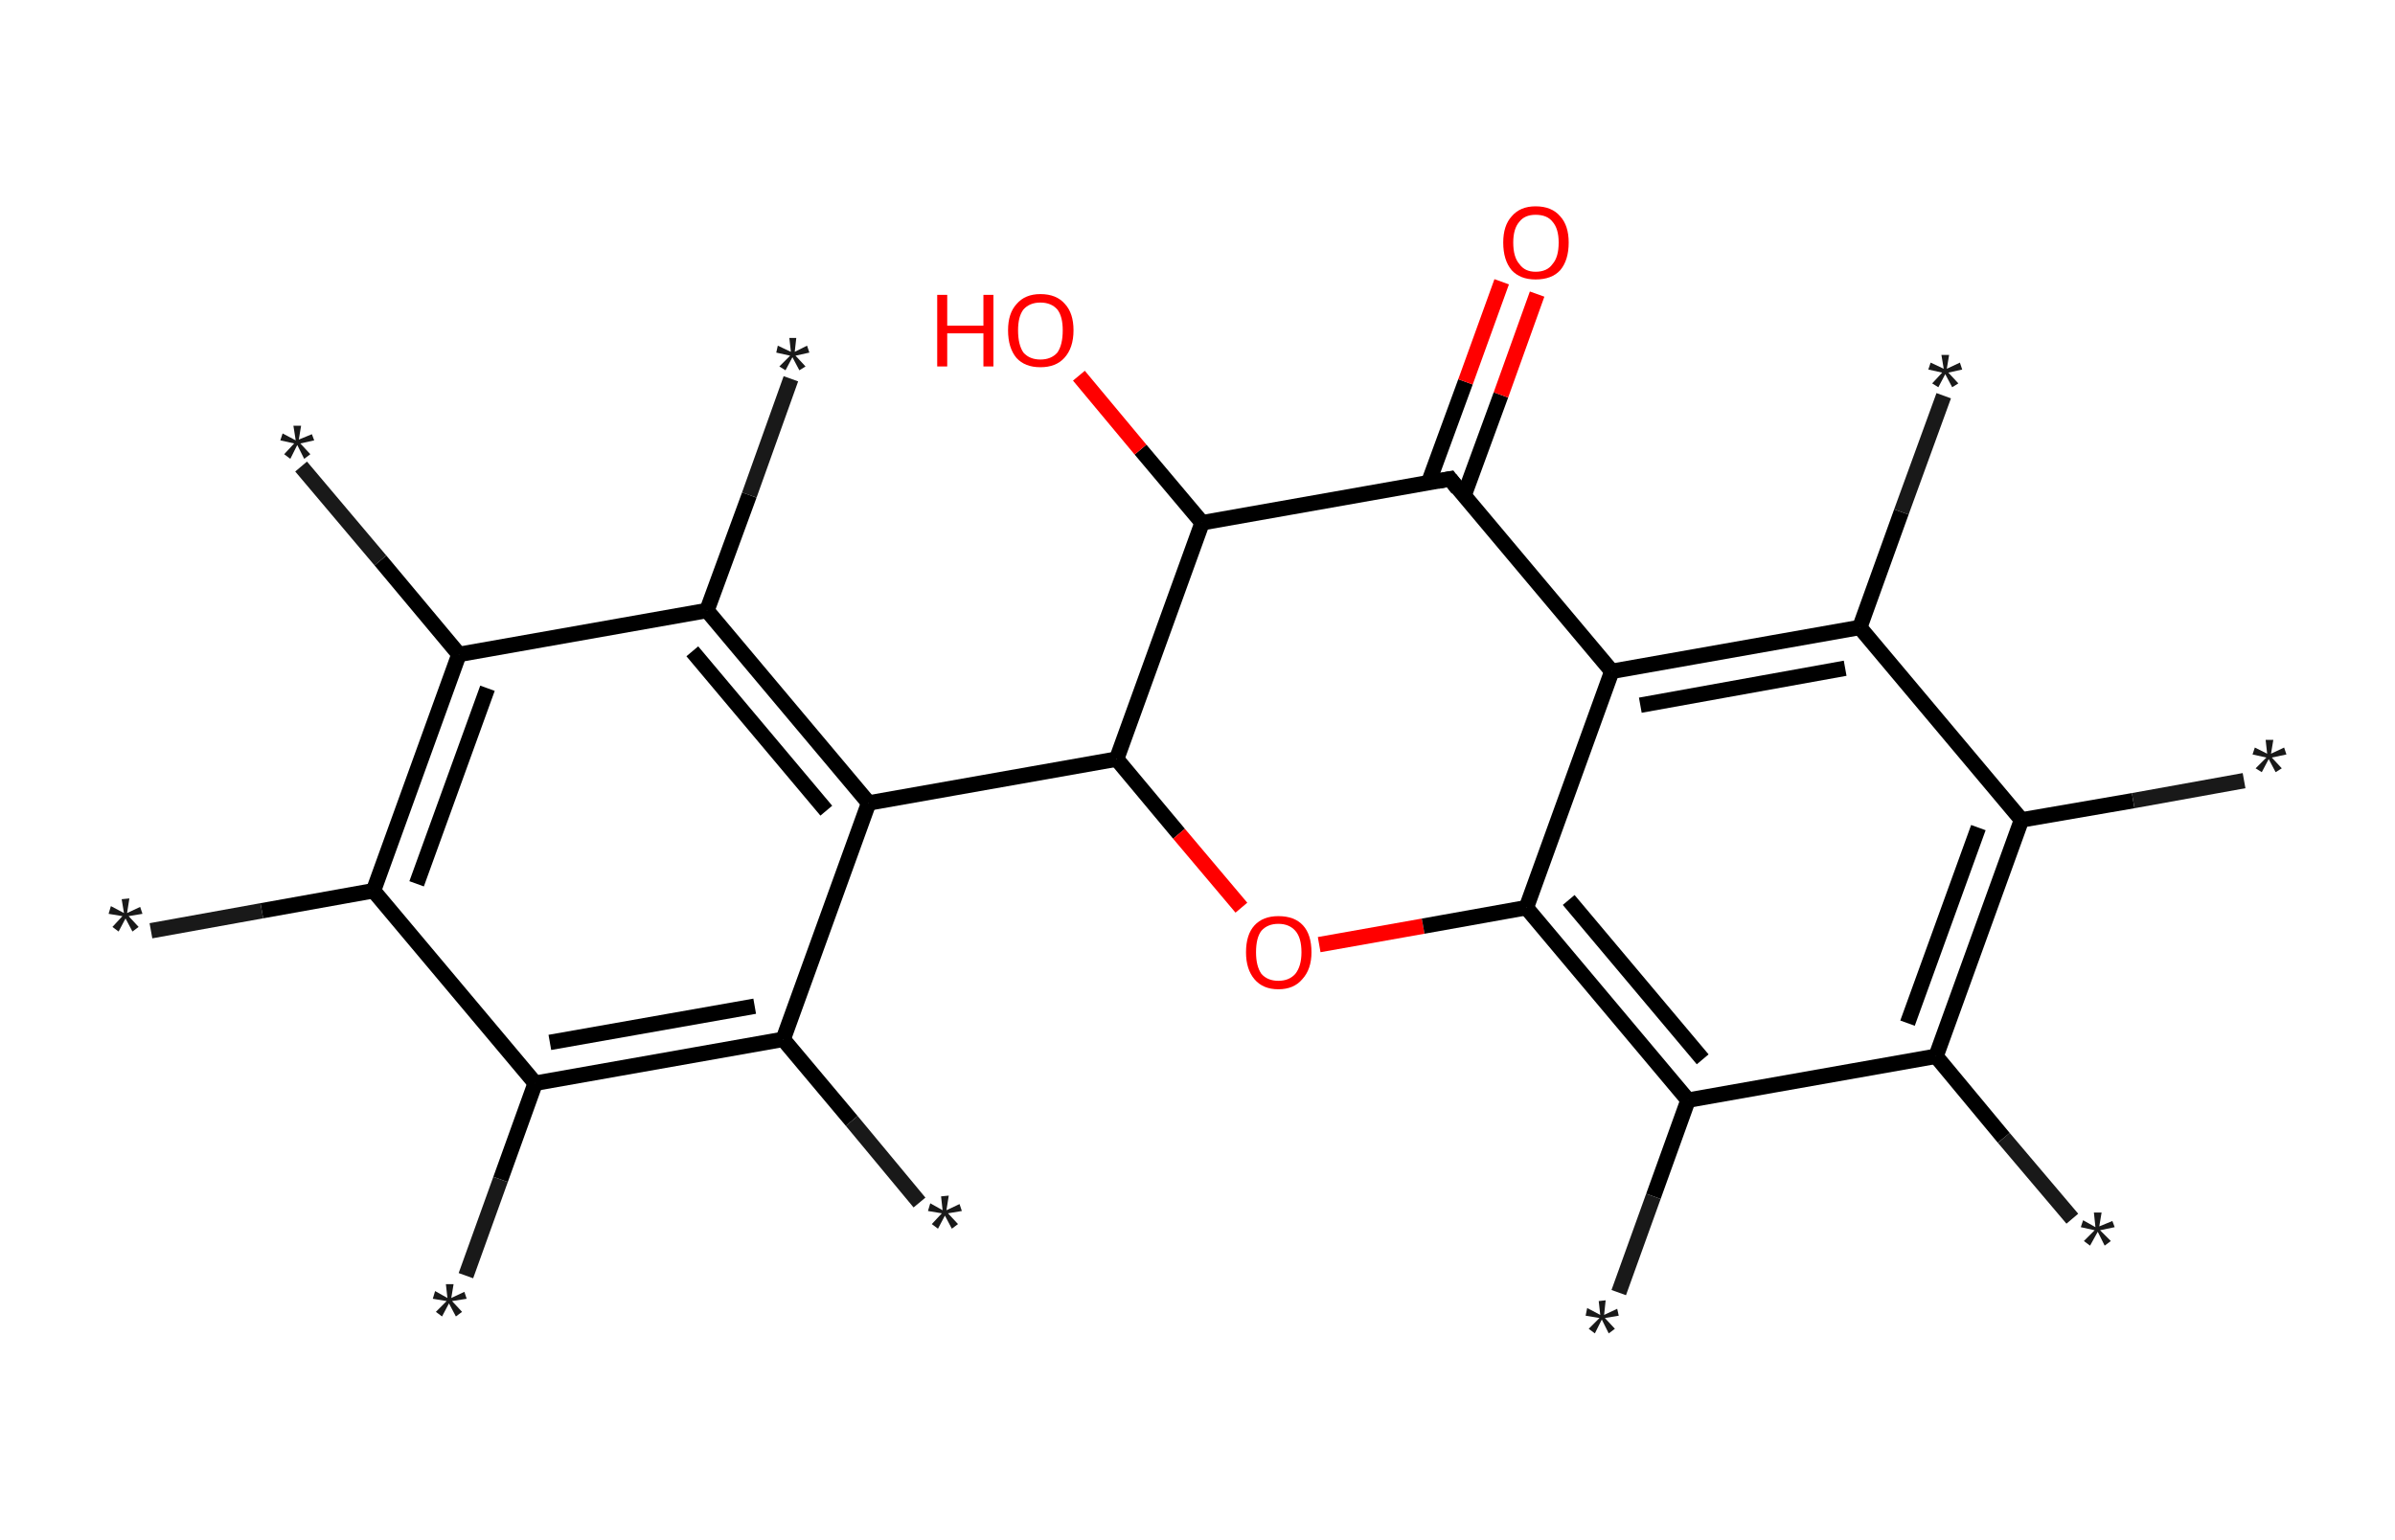 <?xml version='1.0' encoding='ASCII' standalone='yes'?>
<svg xmlns="http://www.w3.org/2000/svg" xmlns:rdkit="http://www.rdkit.org/xml" xmlns:xlink="http://www.w3.org/1999/xlink" version="1.1" baseProfile="full" xml:space="preserve" width="311px" height="200px" viewBox="0 0 311 200">
<!-- END OF HEADER -->
<rect style="opacity:1.0;fill:#FFFFFF;stroke:none" width="311.0" height="200.0" x="0.0" y="0.0"> </rect>
<path class="bond-0 atom-0 atom-1" d="M 19.6,120.9 L 34.0,118.3" style="fill:none;fill-rule:evenodd;stroke:#191919;stroke-width:2.0px;stroke-linecap:butt;stroke-linejoin:miter;stroke-opacity:1"/>
<path class="bond-0 atom-0 atom-1" d="M 34.0,118.3 L 48.5,115.7" style="fill:none;fill-rule:evenodd;stroke:#000000;stroke-width:2.0px;stroke-linecap:butt;stroke-linejoin:miter;stroke-opacity:1"/>
<path class="bond-1 atom-1 atom-2" d="M 48.5,115.7 L 59.6,85.0" style="fill:none;fill-rule:evenodd;stroke:#000000;stroke-width:2.0px;stroke-linecap:butt;stroke-linejoin:miter;stroke-opacity:1"/>
<path class="bond-1 atom-1 atom-2" d="M 54.1,114.8 L 63.3,89.4" style="fill:none;fill-rule:evenodd;stroke:#000000;stroke-width:2.0px;stroke-linecap:butt;stroke-linejoin:miter;stroke-opacity:1"/>
<path class="bond-2 atom-2 atom-3" d="M 59.6,85.0 L 49.4,72.8" style="fill:none;fill-rule:evenodd;stroke:#000000;stroke-width:2.0px;stroke-linecap:butt;stroke-linejoin:miter;stroke-opacity:1"/>
<path class="bond-2 atom-2 atom-3" d="M 49.4,72.8 L 39.1,60.6" style="fill:none;fill-rule:evenodd;stroke:#191919;stroke-width:2.0px;stroke-linecap:butt;stroke-linejoin:miter;stroke-opacity:1"/>
<path class="bond-3 atom-2 atom-4" d="M 59.6,85.0 L 91.8,79.3" style="fill:none;fill-rule:evenodd;stroke:#000000;stroke-width:2.0px;stroke-linecap:butt;stroke-linejoin:miter;stroke-opacity:1"/>
<path class="bond-4 atom-4 atom-5" d="M 91.8,79.3 L 97.3,64.3" style="fill:none;fill-rule:evenodd;stroke:#000000;stroke-width:2.0px;stroke-linecap:butt;stroke-linejoin:miter;stroke-opacity:1"/>
<path class="bond-4 atom-4 atom-5" d="M 97.3,64.3 L 102.7,49.2" style="fill:none;fill-rule:evenodd;stroke:#191919;stroke-width:2.0px;stroke-linecap:butt;stroke-linejoin:miter;stroke-opacity:1"/>
<path class="bond-5 atom-4 atom-6" d="M 91.8,79.3 L 112.8,104.3" style="fill:none;fill-rule:evenodd;stroke:#000000;stroke-width:2.0px;stroke-linecap:butt;stroke-linejoin:miter;stroke-opacity:1"/>
<path class="bond-5 atom-4 atom-6" d="M 89.9,84.6 L 107.3,105.3" style="fill:none;fill-rule:evenodd;stroke:#000000;stroke-width:2.0px;stroke-linecap:butt;stroke-linejoin:miter;stroke-opacity:1"/>
<path class="bond-6 atom-6 atom-7" d="M 112.8,104.3 L 145.0,98.6" style="fill:none;fill-rule:evenodd;stroke:#000000;stroke-width:2.0px;stroke-linecap:butt;stroke-linejoin:miter;stroke-opacity:1"/>
<path class="bond-7 atom-7 atom-8" d="M 145.0,98.6 L 153.1,108.3" style="fill:none;fill-rule:evenodd;stroke:#000000;stroke-width:2.0px;stroke-linecap:butt;stroke-linejoin:miter;stroke-opacity:1"/>
<path class="bond-7 atom-7 atom-8" d="M 153.1,108.3 L 161.2,117.9" style="fill:none;fill-rule:evenodd;stroke:#FF0000;stroke-width:2.0px;stroke-linecap:butt;stroke-linejoin:miter;stroke-opacity:1"/>
<path class="bond-8 atom-8 atom-9" d="M 171.3,122.7 L 184.8,120.3" style="fill:none;fill-rule:evenodd;stroke:#FF0000;stroke-width:2.0px;stroke-linecap:butt;stroke-linejoin:miter;stroke-opacity:1"/>
<path class="bond-8 atom-8 atom-9" d="M 184.8,120.3 L 198.2,117.9" style="fill:none;fill-rule:evenodd;stroke:#000000;stroke-width:2.0px;stroke-linecap:butt;stroke-linejoin:miter;stroke-opacity:1"/>
<path class="bond-9 atom-9 atom-10" d="M 198.2,117.9 L 219.2,142.9" style="fill:none;fill-rule:evenodd;stroke:#000000;stroke-width:2.0px;stroke-linecap:butt;stroke-linejoin:miter;stroke-opacity:1"/>
<path class="bond-9 atom-9 atom-10" d="M 203.7,116.9 L 221.1,137.6" style="fill:none;fill-rule:evenodd;stroke:#000000;stroke-width:2.0px;stroke-linecap:butt;stroke-linejoin:miter;stroke-opacity:1"/>
<path class="bond-10 atom-10 atom-11" d="M 219.2,142.9 L 214.7,155.4" style="fill:none;fill-rule:evenodd;stroke:#000000;stroke-width:2.0px;stroke-linecap:butt;stroke-linejoin:miter;stroke-opacity:1"/>
<path class="bond-10 atom-10 atom-11" d="M 214.7,155.4 L 210.2,167.9" style="fill:none;fill-rule:evenodd;stroke:#191919;stroke-width:2.0px;stroke-linecap:butt;stroke-linejoin:miter;stroke-opacity:1"/>
<path class="bond-11 atom-10 atom-12" d="M 219.2,142.9 L 251.4,137.2" style="fill:none;fill-rule:evenodd;stroke:#000000;stroke-width:2.0px;stroke-linecap:butt;stroke-linejoin:miter;stroke-opacity:1"/>
<path class="bond-12 atom-12 atom-13" d="M 251.4,137.2 L 260.2,147.8" style="fill:none;fill-rule:evenodd;stroke:#000000;stroke-width:2.0px;stroke-linecap:butt;stroke-linejoin:miter;stroke-opacity:1"/>
<path class="bond-12 atom-12 atom-13" d="M 260.2,147.8 L 269.1,158.3" style="fill:none;fill-rule:evenodd;stroke:#191919;stroke-width:2.0px;stroke-linecap:butt;stroke-linejoin:miter;stroke-opacity:1"/>
<path class="bond-13 atom-12 atom-14" d="M 251.4,137.2 L 262.5,106.5" style="fill:none;fill-rule:evenodd;stroke:#000000;stroke-width:2.0px;stroke-linecap:butt;stroke-linejoin:miter;stroke-opacity:1"/>
<path class="bond-13 atom-12 atom-14" d="M 247.7,132.9 L 256.9,107.5" style="fill:none;fill-rule:evenodd;stroke:#000000;stroke-width:2.0px;stroke-linecap:butt;stroke-linejoin:miter;stroke-opacity:1"/>
<path class="bond-14 atom-14 atom-15" d="M 262.5,106.5 L 277.0,104.0" style="fill:none;fill-rule:evenodd;stroke:#000000;stroke-width:2.0px;stroke-linecap:butt;stroke-linejoin:miter;stroke-opacity:1"/>
<path class="bond-14 atom-14 atom-15" d="M 277.0,104.0 L 291.4,101.4" style="fill:none;fill-rule:evenodd;stroke:#191919;stroke-width:2.0px;stroke-linecap:butt;stroke-linejoin:miter;stroke-opacity:1"/>
<path class="bond-15 atom-14 atom-16" d="M 262.5,106.5 L 241.5,81.5" style="fill:none;fill-rule:evenodd;stroke:#000000;stroke-width:2.0px;stroke-linecap:butt;stroke-linejoin:miter;stroke-opacity:1"/>
<path class="bond-16 atom-16 atom-17" d="M 241.5,81.5 L 246.9,66.5" style="fill:none;fill-rule:evenodd;stroke:#000000;stroke-width:2.0px;stroke-linecap:butt;stroke-linejoin:miter;stroke-opacity:1"/>
<path class="bond-16 atom-16 atom-17" d="M 246.9,66.5 L 252.4,51.4" style="fill:none;fill-rule:evenodd;stroke:#191919;stroke-width:2.0px;stroke-linecap:butt;stroke-linejoin:miter;stroke-opacity:1"/>
<path class="bond-17 atom-16 atom-18" d="M 241.5,81.5 L 209.3,87.2" style="fill:none;fill-rule:evenodd;stroke:#000000;stroke-width:2.0px;stroke-linecap:butt;stroke-linejoin:miter;stroke-opacity:1"/>
<path class="bond-17 atom-16 atom-18" d="M 239.6,86.8 L 213.0,91.6" style="fill:none;fill-rule:evenodd;stroke:#000000;stroke-width:2.0px;stroke-linecap:butt;stroke-linejoin:miter;stroke-opacity:1"/>
<path class="bond-18 atom-18 atom-19" d="M 209.3,87.2 L 188.3,62.2" style="fill:none;fill-rule:evenodd;stroke:#000000;stroke-width:2.0px;stroke-linecap:butt;stroke-linejoin:miter;stroke-opacity:1"/>
<path class="bond-19 atom-19 atom-20" d="M 190.1,64.4 L 194.9,51.3" style="fill:none;fill-rule:evenodd;stroke:#000000;stroke-width:2.0px;stroke-linecap:butt;stroke-linejoin:miter;stroke-opacity:1"/>
<path class="bond-19 atom-19 atom-20" d="M 194.9,51.3 L 199.6,38.2" style="fill:none;fill-rule:evenodd;stroke:#FF0000;stroke-width:2.0px;stroke-linecap:butt;stroke-linejoin:miter;stroke-opacity:1"/>
<path class="bond-19 atom-19 atom-20" d="M 185.5,62.7 L 190.3,49.6" style="fill:none;fill-rule:evenodd;stroke:#000000;stroke-width:2.0px;stroke-linecap:butt;stroke-linejoin:miter;stroke-opacity:1"/>
<path class="bond-19 atom-19 atom-20" d="M 190.3,49.6 L 195.0,36.6" style="fill:none;fill-rule:evenodd;stroke:#FF0000;stroke-width:2.0px;stroke-linecap:butt;stroke-linejoin:miter;stroke-opacity:1"/>
<path class="bond-20 atom-19 atom-21" d="M 188.3,62.2 L 156.1,67.9" style="fill:none;fill-rule:evenodd;stroke:#000000;stroke-width:2.0px;stroke-linecap:butt;stroke-linejoin:miter;stroke-opacity:1"/>
<path class="bond-21 atom-21 atom-22" d="M 156.1,67.9 L 148.1,58.4" style="fill:none;fill-rule:evenodd;stroke:#000000;stroke-width:2.0px;stroke-linecap:butt;stroke-linejoin:miter;stroke-opacity:1"/>
<path class="bond-21 atom-21 atom-22" d="M 148.1,58.4 L 140.1,48.8" style="fill:none;fill-rule:evenodd;stroke:#FF0000;stroke-width:2.0px;stroke-linecap:butt;stroke-linejoin:miter;stroke-opacity:1"/>
<path class="bond-22 atom-6 atom-23" d="M 112.8,104.3 L 101.7,135.0" style="fill:none;fill-rule:evenodd;stroke:#000000;stroke-width:2.0px;stroke-linecap:butt;stroke-linejoin:miter;stroke-opacity:1"/>
<path class="bond-23 atom-23 atom-24" d="M 101.7,135.0 L 110.6,145.6" style="fill:none;fill-rule:evenodd;stroke:#000000;stroke-width:2.0px;stroke-linecap:butt;stroke-linejoin:miter;stroke-opacity:1"/>
<path class="bond-23 atom-23 atom-24" d="M 110.6,145.6 L 119.4,156.2" style="fill:none;fill-rule:evenodd;stroke:#191919;stroke-width:2.0px;stroke-linecap:butt;stroke-linejoin:miter;stroke-opacity:1"/>
<path class="bond-24 atom-23 atom-25" d="M 101.7,135.0 L 69.5,140.7" style="fill:none;fill-rule:evenodd;stroke:#000000;stroke-width:2.0px;stroke-linecap:butt;stroke-linejoin:miter;stroke-opacity:1"/>
<path class="bond-24 atom-23 atom-25" d="M 98.0,130.7 L 71.4,135.4" style="fill:none;fill-rule:evenodd;stroke:#000000;stroke-width:2.0px;stroke-linecap:butt;stroke-linejoin:miter;stroke-opacity:1"/>
<path class="bond-25 atom-25 atom-26" d="M 69.5,140.7 L 65.0,153.2" style="fill:none;fill-rule:evenodd;stroke:#000000;stroke-width:2.0px;stroke-linecap:butt;stroke-linejoin:miter;stroke-opacity:1"/>
<path class="bond-25 atom-25 atom-26" d="M 65.0,153.2 L 60.5,165.7" style="fill:none;fill-rule:evenodd;stroke:#191919;stroke-width:2.0px;stroke-linecap:butt;stroke-linejoin:miter;stroke-opacity:1"/>
<path class="bond-26 atom-25 atom-1" d="M 69.5,140.7 L 48.5,115.7" style="fill:none;fill-rule:evenodd;stroke:#000000;stroke-width:2.0px;stroke-linecap:butt;stroke-linejoin:miter;stroke-opacity:1"/>
<path class="bond-27 atom-21 atom-7" d="M 156.1,67.9 L 145.0,98.6" style="fill:none;fill-rule:evenodd;stroke:#000000;stroke-width:2.0px;stroke-linecap:butt;stroke-linejoin:miter;stroke-opacity:1"/>
<path class="bond-28 atom-18 atom-9" d="M 209.3,87.2 L 198.2,117.9" style="fill:none;fill-rule:evenodd;stroke:#000000;stroke-width:2.0px;stroke-linecap:butt;stroke-linejoin:miter;stroke-opacity:1"/>
<path d="M 189.3,63.5 L 188.3,62.2 L 186.7,62.5" style="fill:none;stroke:#000000;stroke-width:2.0px;stroke-linecap:butt;stroke-linejoin:miter;stroke-opacity:1;"/>
<path class="atom-0" d="M 14.6 120.4 L 15.9 119.0 L 14.1 118.7 L 14.4 117.7 L 16.1 118.6 L 15.8 116.8 L 16.8 116.7 L 16.5 118.6 L 18.2 117.8 L 18.5 118.7 L 16.7 119.0 L 18.0 120.4 L 17.2 121.0 L 16.3 119.3 L 15.4 121.0 L 14.6 120.4 " fill="#191919"/>
<path class="atom-3" d="M 36.9 59.0 L 38.2 57.6 L 36.4 57.2 L 36.7 56.3 L 38.4 57.2 L 38.1 55.3 L 39.1 55.3 L 38.8 57.1 L 40.5 56.4 L 40.8 57.2 L 39.0 57.6 L 40.3 59.0 L 39.5 59.6 L 38.6 57.8 L 37.7 59.6 L 36.9 59.0 " fill="#191919"/>
<path class="atom-5" d="M 101.2 47.6 L 102.6 46.2 L 100.8 45.8 L 101.0 44.9 L 102.7 45.7 L 102.5 43.9 L 103.4 43.9 L 103.2 45.7 L 104.8 44.9 L 105.1 45.8 L 103.3 46.2 L 104.6 47.6 L 103.8 48.1 L 102.9 46.4 L 102.0 48.1 L 101.2 47.6 " fill="#191919"/>
<path class="atom-8" d="M 161.8 123.7 Q 161.8 121.4, 162.9 120.2 Q 164.0 119.0, 166.0 119.0 Q 168.1 119.0, 169.2 120.2 Q 170.3 121.4, 170.3 123.7 Q 170.3 125.9, 169.1 127.2 Q 168.0 128.5, 166.0 128.5 Q 164.0 128.5, 162.9 127.2 Q 161.8 125.9, 161.8 123.7 M 166.0 127.4 Q 167.4 127.4, 168.2 126.5 Q 169.0 125.5, 169.0 123.7 Q 169.0 121.8, 168.2 120.9 Q 167.4 120.0, 166.0 120.0 Q 164.6 120.0, 163.8 120.9 Q 163.1 121.8, 163.1 123.7 Q 163.1 125.5, 163.8 126.5 Q 164.6 127.4, 166.0 127.4 " fill="#FF0000"/>
<path class="atom-11" d="M 206.3 172.6 L 207.7 171.2 L 205.9 170.9 L 206.1 169.9 L 207.8 170.8 L 207.6 169.0 L 208.5 168.9 L 208.3 170.8 L 210.0 170.0 L 210.2 170.9 L 208.4 171.2 L 209.7 172.6 L 208.9 173.2 L 208.0 171.4 L 207.1 173.2 L 206.3 172.6 " fill="#191919"/>
<path class="atom-13" d="M 270.6 161.2 L 272.0 159.8 L 270.2 159.4 L 270.5 158.5 L 272.1 159.4 L 271.9 157.5 L 272.9 157.5 L 272.6 159.3 L 274.3 158.6 L 274.6 159.4 L 272.7 159.8 L 274.1 161.2 L 273.3 161.8 L 272.4 160.0 L 271.4 161.8 L 270.6 161.2 " fill="#191919"/>
<path class="atom-15" d="M 292.9 99.8 L 294.3 98.4 L 292.5 98.0 L 292.8 97.1 L 294.4 97.9 L 294.2 96.1 L 295.2 96.1 L 294.9 97.9 L 296.6 97.1 L 296.9 98.0 L 295.0 98.4 L 296.3 99.8 L 295.5 100.3 L 294.6 98.6 L 293.7 100.3 L 292.9 99.8 " fill="#191919"/>
<path class="atom-17" d="M 250.9 49.8 L 252.2 48.4 L 250.4 48.0 L 250.7 47.1 L 252.4 47.9 L 252.1 46.1 L 253.1 46.1 L 252.8 47.9 L 254.5 47.1 L 254.8 48.0 L 253.0 48.4 L 254.3 49.8 L 253.5 50.3 L 252.6 48.6 L 251.7 50.3 L 250.9 49.8 " fill="#191919"/>
<path class="atom-20" d="M 195.2 31.5 Q 195.2 29.3, 196.3 28.1 Q 197.4 26.8, 199.4 26.8 Q 201.5 26.8, 202.6 28.1 Q 203.7 29.3, 203.7 31.5 Q 203.7 33.8, 202.6 35.1 Q 201.5 36.3, 199.4 36.3 Q 197.4 36.3, 196.3 35.1 Q 195.2 33.8, 195.2 31.5 M 199.4 35.3 Q 200.9 35.3, 201.6 34.3 Q 202.4 33.4, 202.4 31.5 Q 202.4 29.7, 201.6 28.8 Q 200.9 27.9, 199.4 27.9 Q 198.0 27.9, 197.3 28.8 Q 196.5 29.7, 196.5 31.5 Q 196.5 33.4, 197.3 34.3 Q 198.0 35.3, 199.4 35.3 " fill="#FF0000"/>
<path class="atom-22" d="M 121.7 38.3 L 123.0 38.3 L 123.0 42.3 L 127.7 42.3 L 127.7 38.3 L 129.0 38.3 L 129.0 47.6 L 127.7 47.6 L 127.7 43.3 L 123.0 43.3 L 123.0 47.6 L 121.7 47.6 L 121.7 38.3 " fill="#FF0000"/>
<path class="atom-22" d="M 130.9 42.9 Q 130.9 40.7, 132.0 39.5 Q 133.1 38.2, 135.1 38.2 Q 137.2 38.2, 138.3 39.5 Q 139.4 40.7, 139.4 42.9 Q 139.4 45.2, 138.2 46.5 Q 137.1 47.7, 135.1 47.7 Q 133.1 47.7, 132.0 46.5 Q 130.9 45.2, 130.9 42.9 M 135.1 46.7 Q 136.5 46.7, 137.3 45.8 Q 138.0 44.8, 138.0 42.9 Q 138.0 41.1, 137.3 40.2 Q 136.5 39.3, 135.1 39.3 Q 133.7 39.3, 132.9 40.2 Q 132.2 41.1, 132.2 42.9 Q 132.2 44.8, 132.9 45.8 Q 133.7 46.7, 135.1 46.7 " fill="#FF0000"/>
<path class="atom-24" d="M 121.0 159.0 L 122.3 157.6 L 120.5 157.3 L 120.8 156.3 L 122.4 157.2 L 122.2 155.4 L 123.2 155.3 L 122.9 157.2 L 124.6 156.4 L 124.9 157.3 L 123.1 157.6 L 124.4 159.0 L 123.6 159.6 L 122.7 157.9 L 121.8 159.6 L 121.0 159.0 " fill="#191919"/>
<path class="atom-26" d="M 56.6 170.4 L 58.0 169.0 L 56.2 168.7 L 56.5 167.7 L 58.1 168.6 L 57.9 166.8 L 58.9 166.8 L 58.6 168.6 L 60.3 167.8 L 60.6 168.7 L 58.7 169.0 L 60.0 170.4 L 59.2 171.0 L 58.3 169.3 L 57.4 171.0 L 56.6 170.4 " fill="#191919"/>
</svg>
